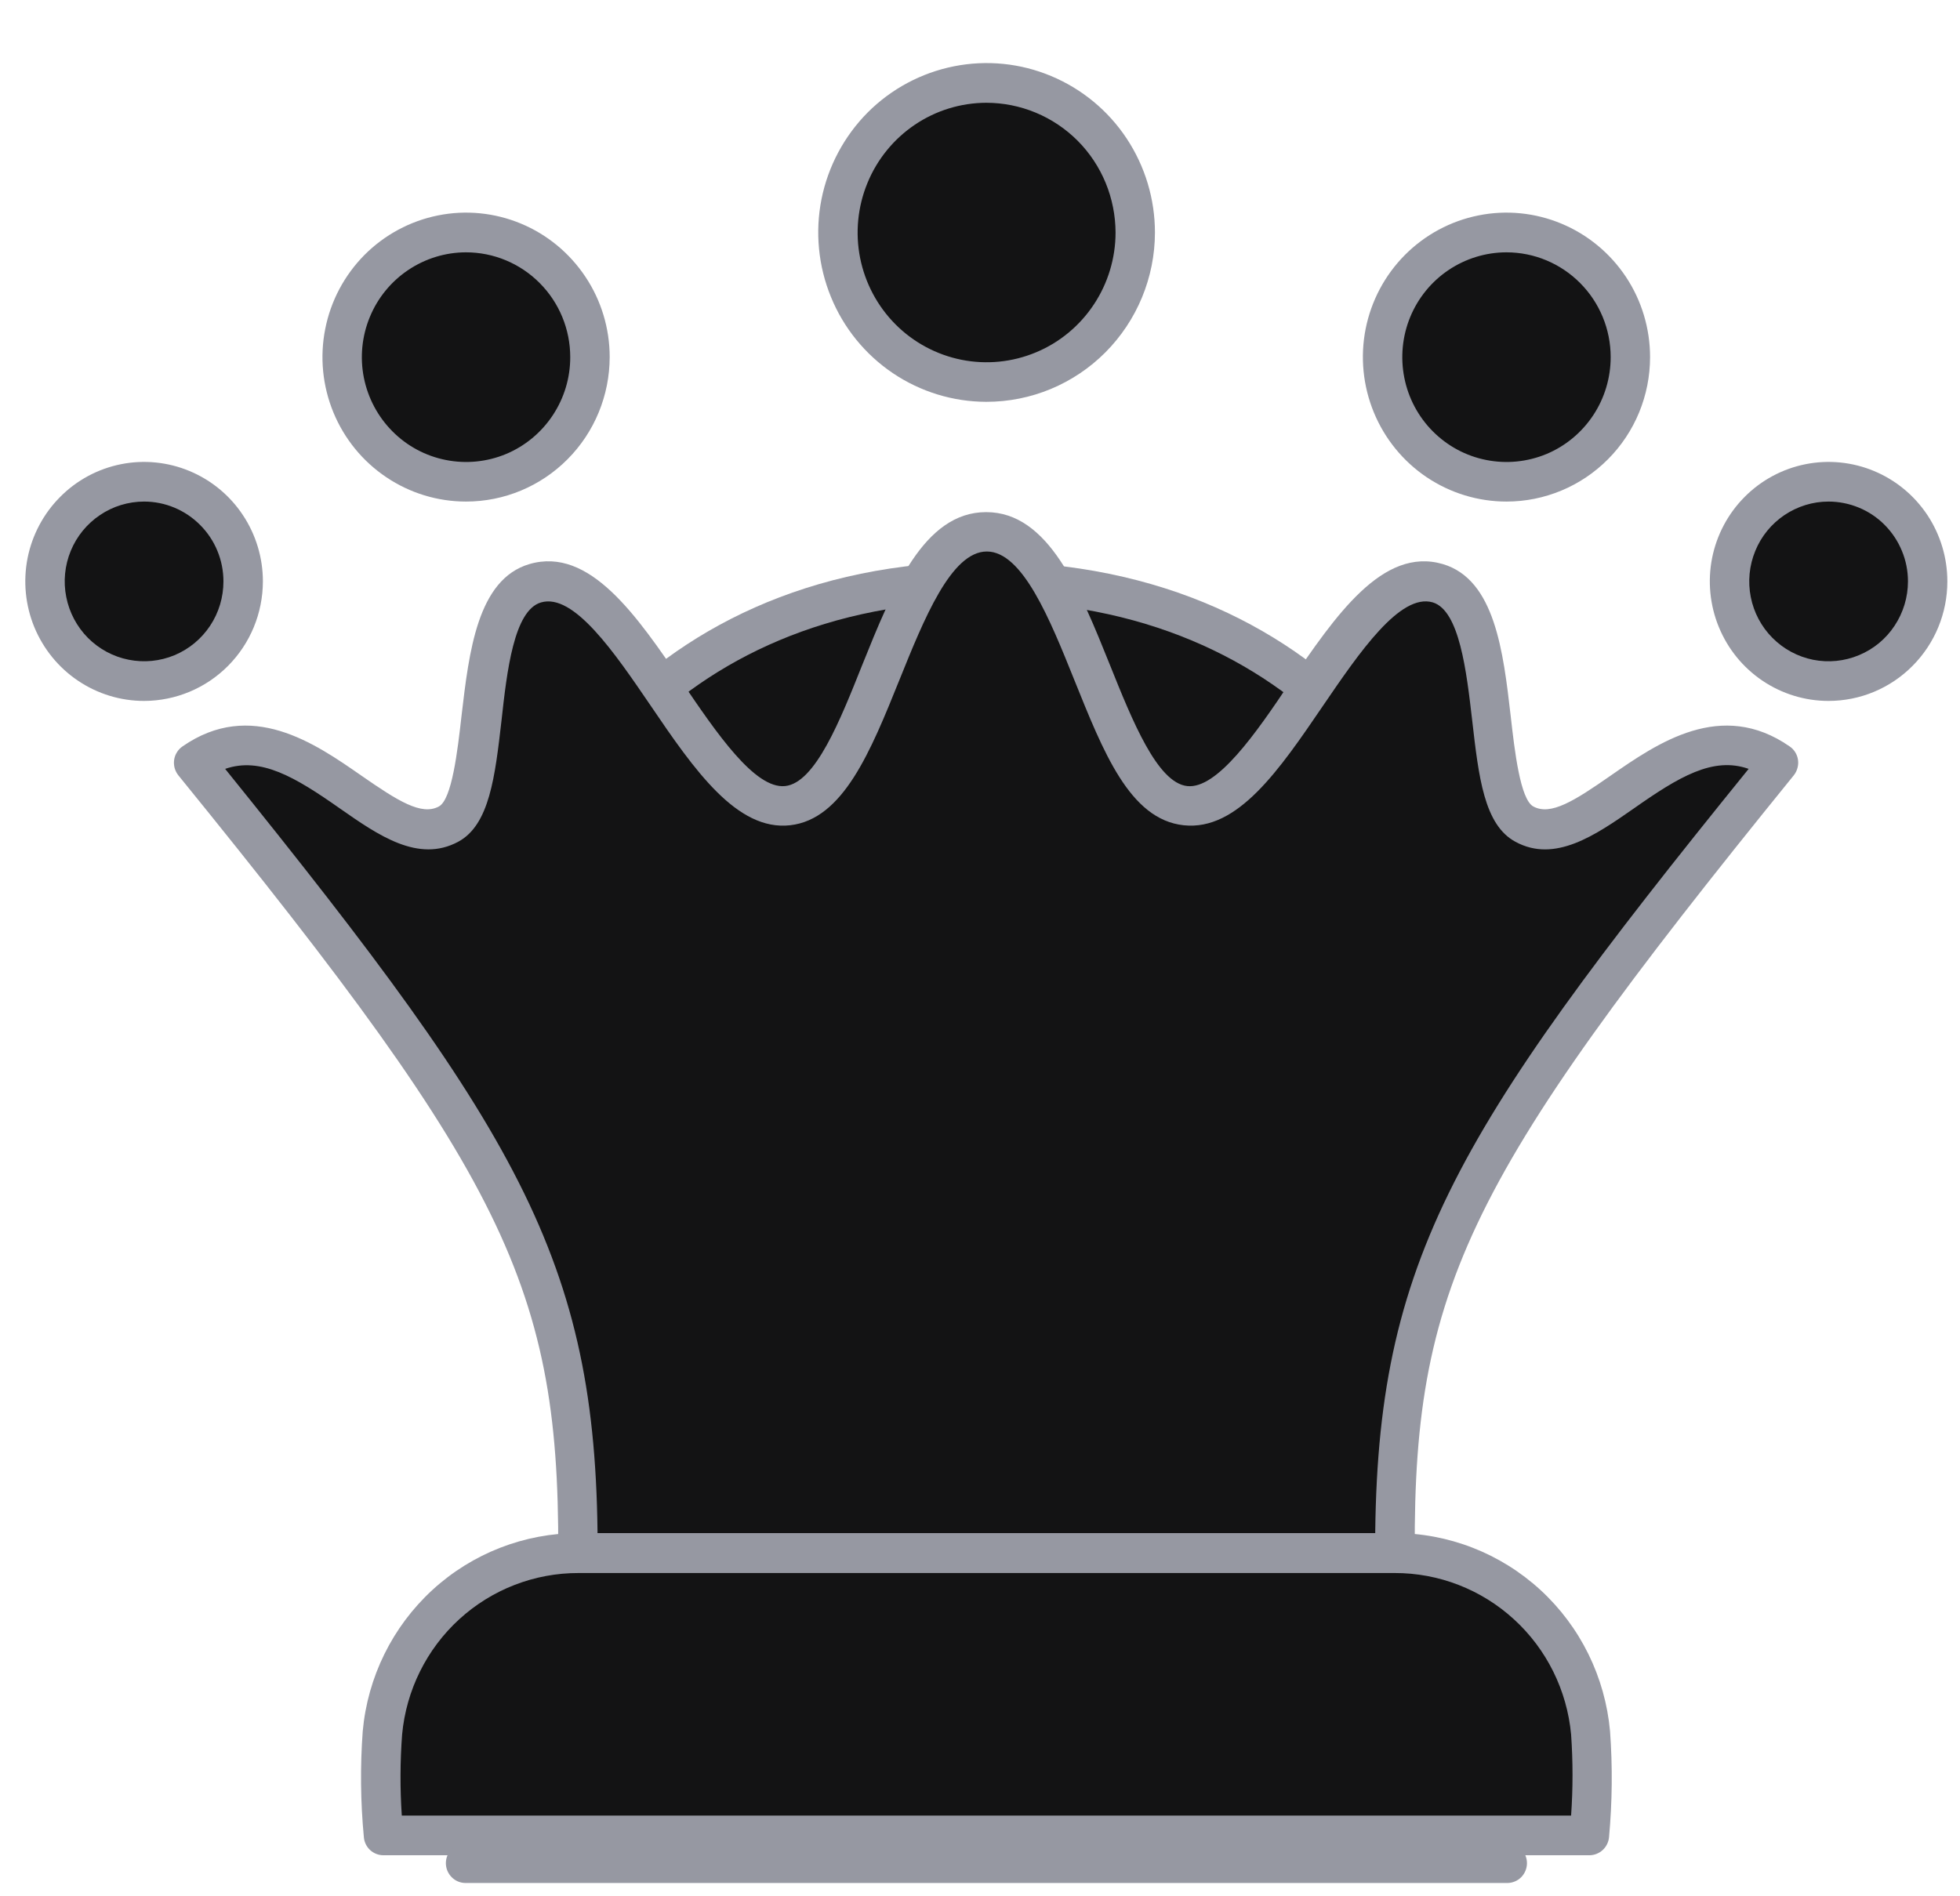 <svg width="31" height="30" viewBox="0 0 31 30" fill="none" xmlns="http://www.w3.org/2000/svg">
<path fill-rule="evenodd" clip-rule="evenodd" d="M15.599 1.313C15.134 1.313 14.68 1.452 14.293 1.712C13.906 1.972 13.605 2.342 13.428 2.774C13.25 3.206 13.204 3.682 13.294 4.141C13.385 4.6 13.609 5.021 13.938 5.352C14.267 5.683 14.686 5.908 15.142 5.999C15.598 6.09 16.071 6.044 16.5 5.864C16.93 5.685 17.297 5.382 17.555 4.993C17.813 4.604 17.951 4.147 17.951 3.679C17.951 3.368 17.89 3.06 17.772 2.773C17.654 2.486 17.481 2.225 17.262 2.005C17.044 1.785 16.784 1.611 16.499 1.492C16.214 1.374 15.908 1.312 15.599 1.313Z" fill="#131314"/>
<path d="M15.599 6.357C15.073 6.356 14.558 6.198 14.121 5.903C13.684 5.608 13.343 5.189 13.143 4.699C12.942 4.209 12.89 3.671 12.993 3.151C13.097 2.632 13.351 2.155 13.723 1.78C14.096 1.406 14.571 1.152 15.087 1.049C15.604 0.946 16.139 0.999 16.625 1.203C17.111 1.406 17.527 1.749 17.819 2.19C18.111 2.631 18.267 3.149 18.267 3.679C18.266 4.39 17.984 5.071 17.484 5.574C16.984 6.076 16.306 6.358 15.599 6.357ZM15.599 1.626C15.196 1.627 14.802 1.748 14.467 1.975C14.133 2.201 13.872 2.522 13.719 2.897C13.565 3.272 13.525 3.684 13.604 4.082C13.684 4.48 13.878 4.845 14.164 5.132C14.449 5.418 14.813 5.613 15.208 5.692C15.604 5.771 16.013 5.73 16.386 5.574C16.758 5.419 17.076 5.156 17.3 4.818C17.524 4.481 17.644 4.084 17.644 3.679C17.643 3.409 17.59 3.142 17.487 2.892C17.384 2.643 17.234 2.417 17.044 2.226C16.854 2.036 16.629 1.885 16.381 1.782C16.133 1.679 15.867 1.626 15.599 1.626Z" fill="#9698A2"/>
<path fill-rule="evenodd" clip-rule="evenodd" d="M23.827 3.679C23.439 3.679 23.06 3.794 22.738 4.011C22.416 4.228 22.165 4.536 22.016 4.896C21.868 5.257 21.829 5.653 21.905 6.036C21.981 6.418 22.167 6.77 22.442 7.046C22.716 7.321 23.065 7.509 23.445 7.585C23.826 7.661 24.22 7.622 24.578 7.472C24.936 7.323 25.242 7.07 25.457 6.745C25.672 6.421 25.787 6.04 25.787 5.649C25.787 5.39 25.736 5.134 25.638 4.895C25.539 4.655 25.395 4.438 25.213 4.255C25.031 4.072 24.815 3.927 24.577 3.828C24.339 3.729 24.084 3.678 23.827 3.679Z" fill="#131314"/>
<path d="M23.827 7.935C23.378 7.935 22.939 7.801 22.565 7.55C22.192 7.299 21.901 6.942 21.729 6.524C21.557 6.106 21.512 5.647 21.599 5.204C21.687 4.76 21.903 4.353 22.221 4.033C22.539 3.714 22.943 3.496 23.384 3.408C23.825 3.319 24.281 3.365 24.696 3.538C25.111 3.711 25.466 4.004 25.716 4.38C25.965 4.755 26.098 5.197 26.098 5.649C26.098 6.256 25.859 6.837 25.433 7.265C25.007 7.694 24.429 7.935 23.827 7.935ZM23.827 3.992C23.501 3.992 23.182 4.09 22.911 4.272C22.64 4.454 22.429 4.713 22.304 5.016C22.18 5.319 22.147 5.653 22.211 5.975C22.274 6.296 22.431 6.592 22.662 6.824C22.893 7.056 23.186 7.214 23.506 7.277C23.826 7.341 24.157 7.308 24.459 7.183C24.76 7.057 25.017 6.844 25.198 6.571C25.379 6.298 25.475 5.978 25.475 5.649C25.475 5.21 25.301 4.788 24.992 4.478C24.683 4.167 24.264 3.992 23.827 3.992Z" fill="#9698A2"/>
<path fill-rule="evenodd" clip-rule="evenodd" d="M7.373 3.679C6.985 3.678 6.606 3.794 6.283 4.01C5.961 4.227 5.71 4.535 5.561 4.895C5.413 5.256 5.374 5.652 5.449 6.035C5.525 6.418 5.711 6.769 5.986 7.045C6.26 7.321 6.609 7.509 6.989 7.585C7.37 7.661 7.764 7.622 8.122 7.472C8.48 7.323 8.786 7.07 9.001 6.746C9.216 6.421 9.331 6.04 9.331 5.649C9.331 5.127 9.125 4.625 8.757 4.256C8.39 3.886 7.892 3.679 7.373 3.679Z" fill="#131314"/>
<path d="M7.371 7.935C6.922 7.935 6.483 7.801 6.11 7.55C5.736 7.299 5.445 6.942 5.273 6.524C5.101 6.106 5.056 5.647 5.144 5.204C5.231 4.76 5.448 4.353 5.765 4.033C6.083 3.714 6.488 3.496 6.928 3.408C7.369 3.319 7.826 3.365 8.241 3.538C8.656 3.711 9.01 4.004 9.26 4.38C9.51 4.755 9.643 5.197 9.643 5.649C9.642 6.256 9.403 6.837 8.977 7.265C8.551 7.694 7.974 7.935 7.371 7.935ZM7.371 3.992C7.045 3.992 6.727 4.09 6.456 4.272C6.185 4.454 5.973 4.713 5.849 5.016C5.724 5.319 5.691 5.653 5.755 5.975C5.819 6.296 5.976 6.592 6.207 6.824C6.437 7.056 6.731 7.214 7.051 7.277C7.37 7.341 7.702 7.308 8.003 7.183C8.304 7.057 8.561 6.844 8.742 6.571C8.923 6.298 9.02 5.978 9.019 5.649C9.019 5.21 8.845 4.788 8.536 4.478C8.227 4.167 7.808 3.992 7.371 3.992Z" fill="#9698A2"/>
<path fill-rule="evenodd" clip-rule="evenodd" d="M28.92 7.622C28.61 7.621 28.307 7.713 28.049 7.885C27.791 8.058 27.589 8.304 27.47 8.592C27.351 8.88 27.319 9.198 27.379 9.504C27.439 9.81 27.588 10.091 27.807 10.312C28.026 10.533 28.305 10.684 28.61 10.745C28.914 10.806 29.229 10.775 29.515 10.656C29.802 10.536 30.047 10.334 30.219 10.075C30.392 9.816 30.484 9.51 30.484 9.198C30.484 8.991 30.443 8.786 30.364 8.594C30.286 8.403 30.17 8.229 30.025 8.083C29.879 7.936 29.706 7.82 29.516 7.741C29.325 7.662 29.121 7.621 28.915 7.622H28.92Z" fill="#131314"/>
<path d="M28.92 11.089C28.549 11.089 28.186 10.978 27.877 10.77C27.568 10.562 27.328 10.267 27.186 9.921C27.044 9.576 27.007 9.195 27.079 8.829C27.152 8.462 27.331 8.125 27.594 7.861C27.856 7.597 28.191 7.417 28.556 7.344C28.92 7.271 29.298 7.309 29.641 7.452C29.984 7.595 30.277 7.837 30.484 8.148C30.69 8.459 30.8 8.825 30.8 9.198C30.8 9.7 30.602 10.181 30.249 10.535C29.897 10.89 29.419 11.089 28.92 11.089ZM28.92 7.935C28.672 7.935 28.43 8.01 28.223 8.149C28.017 8.288 27.856 8.485 27.762 8.716C27.667 8.947 27.642 9.201 27.691 9.446C27.739 9.691 27.859 9.916 28.034 10.092C28.21 10.269 28.434 10.389 28.677 10.438C28.921 10.486 29.173 10.461 29.402 10.365C29.632 10.27 29.828 10.108 29.965 9.9C30.103 9.692 30.177 9.448 30.177 9.198C30.177 9.032 30.145 8.868 30.081 8.715C30.018 8.561 29.925 8.422 29.809 8.305C29.692 8.187 29.554 8.094 29.401 8.031C29.249 7.968 29.085 7.935 28.92 7.935Z" fill="#9698A2"/>
<path fill-rule="evenodd" clip-rule="evenodd" d="M2.279 7.622C1.969 7.622 1.666 7.714 1.408 7.887C1.151 8.061 0.95 8.307 0.831 8.595C0.713 8.883 0.682 9.2 0.742 9.506C0.802 9.812 0.952 10.093 1.171 10.313C1.39 10.534 1.669 10.684 1.973 10.745C2.277 10.806 2.592 10.775 2.879 10.655C3.165 10.536 3.41 10.334 3.582 10.075C3.754 9.815 3.846 9.51 3.846 9.198C3.846 8.991 3.805 8.786 3.727 8.595C3.648 8.404 3.532 8.23 3.387 8.083C3.241 7.937 3.069 7.821 2.879 7.742C2.688 7.662 2.485 7.622 2.279 7.622Z" fill="#131314"/>
<path d="M2.279 11.089C1.907 11.089 1.544 10.978 1.235 10.77C0.926 10.563 0.686 10.267 0.543 9.922C0.401 9.576 0.364 9.196 0.436 8.83C0.509 8.463 0.688 8.126 0.951 7.862C1.213 7.597 1.548 7.417 1.913 7.344C2.277 7.271 2.655 7.309 2.998 7.452C3.341 7.595 3.635 7.837 3.841 8.148C4.048 8.459 4.158 8.825 4.158 9.198C4.157 9.7 3.959 10.18 3.607 10.534C3.255 10.889 2.777 11.088 2.279 11.089ZM2.279 7.935C2.031 7.935 1.788 8.009 1.582 8.148C1.375 8.287 1.214 8.484 1.119 8.715C1.024 8.946 0.999 9.2 1.048 9.445C1.096 9.69 1.216 9.915 1.391 10.092C1.567 10.268 1.791 10.389 2.034 10.437C2.278 10.486 2.53 10.461 2.759 10.366C2.989 10.27 3.185 10.108 3.323 9.9C3.461 9.693 3.534 9.448 3.534 9.198C3.534 8.863 3.402 8.542 3.166 8.306C2.931 8.069 2.612 7.935 2.279 7.935Z" fill="#9698A2"/>
<path fill-rule="evenodd" clip-rule="evenodd" d="M15.57 9.198C10.276 9.198 7.764 13.23 7.764 16.295H23.437C23.437 13.23 20.865 9.198 15.572 9.198H15.57Z" fill="#131314"/>
<path d="M23.437 16.609H7.764C7.682 16.609 7.602 16.576 7.544 16.517C7.485 16.458 7.453 16.378 7.453 16.295C7.453 13.218 9.971 8.885 15.571 8.885C21.21 8.885 23.747 13.218 23.747 16.295C23.747 16.378 23.715 16.458 23.656 16.516C23.598 16.575 23.519 16.608 23.437 16.609ZM8.086 15.982H23.115C22.949 13.193 20.591 9.512 15.572 9.512C10.59 9.512 8.25 13.193 8.086 15.982Z" fill="#9698A2"/>
<path fill-rule="evenodd" clip-rule="evenodd" d="M15.6 8.409C14.104 8.409 13.815 12.589 12.454 12.742C11.069 12.897 9.886 8.807 8.465 9.23C7.328 9.563 7.873 12.617 7.093 13.041C6.021 13.607 4.666 10.955 3.058 12.066C8.26 18.473 9.209 20.294 9.132 24.969H22.065C21.987 20.294 22.938 18.473 28.138 12.066C26.536 10.954 25.181 13.605 24.115 13.036C23.333 12.618 23.878 9.561 22.743 9.225C21.322 8.807 20.134 12.892 18.754 12.737C17.387 12.589 17.099 8.409 15.6 8.409Z" fill="#131314"/>
<path d="M22.065 25.282H9.137C9.095 25.282 9.054 25.274 9.016 25.258C8.978 25.242 8.944 25.218 8.915 25.188C8.885 25.159 8.862 25.124 8.847 25.085C8.832 25.047 8.824 25.005 8.825 24.964C8.899 20.448 8.113 18.783 2.821 12.266C2.794 12.232 2.774 12.193 2.762 12.151C2.751 12.109 2.748 12.065 2.754 12.022C2.76 11.979 2.775 11.938 2.798 11.902C2.82 11.865 2.851 11.833 2.886 11.809C3.969 11.056 4.979 11.758 5.716 12.271C6.294 12.672 6.666 12.907 6.941 12.759C7.148 12.648 7.237 11.88 7.3 11.321C7.418 10.317 7.55 9.166 8.373 8.924C9.327 8.644 10.074 9.743 10.796 10.805C11.331 11.592 11.937 12.485 12.417 12.436C12.896 12.387 13.289 11.394 13.637 10.521C14.116 9.331 14.611 8.102 15.597 8.102C16.583 8.102 17.078 9.333 17.556 10.522C17.908 11.4 18.304 12.384 18.777 12.436C19.249 12.489 19.868 11.597 20.397 10.805C21.12 9.744 21.867 8.645 22.82 8.924C23.644 9.167 23.776 10.312 23.893 11.322C23.956 11.882 24.045 12.648 24.252 12.759C24.527 12.907 24.899 12.672 25.477 12.269C26.214 11.758 27.223 11.056 28.306 11.809C28.342 11.833 28.372 11.865 28.395 11.902C28.417 11.938 28.432 11.979 28.438 12.022C28.444 12.065 28.441 12.109 28.429 12.151C28.418 12.193 28.398 12.232 28.371 12.266C23.086 18.783 22.301 20.444 22.381 24.964C22.381 25.005 22.374 25.047 22.358 25.085C22.343 25.124 22.32 25.159 22.291 25.188C22.262 25.218 22.227 25.241 22.189 25.258C22.151 25.274 22.11 25.282 22.069 25.282H22.065ZM9.452 24.655H21.75C21.725 20.035 22.914 18.02 27.657 12.164C27.094 11.965 26.553 12.29 25.84 12.791C25.231 13.215 24.593 13.656 23.97 13.318C23.472 13.052 23.387 12.287 23.285 11.4C23.195 10.623 23.084 9.658 22.661 9.53C22.144 9.379 21.498 10.326 20.928 11.161C20.232 12.183 19.576 13.148 18.721 13.056C17.866 12.964 17.448 11.889 16.99 10.753C16.608 9.803 16.174 8.725 15.608 8.725C15.042 8.725 14.611 9.802 14.227 10.753C13.769 11.889 13.337 12.962 12.496 13.056C11.656 13.15 10.984 12.185 10.29 11.162C9.72 10.325 9.074 9.377 8.556 9.531C8.128 9.656 8.017 10.622 7.932 11.399C7.83 12.286 7.742 13.051 7.247 13.317C6.616 13.656 5.984 13.215 5.377 12.791C4.664 12.29 4.123 11.97 3.561 12.164C8.287 18.021 9.476 20.035 9.452 24.655Z" fill="#9698A2"/>
<path fill-rule="evenodd" clip-rule="evenodd" d="M6.05 27.415C6.011 27.955 6.016 28.498 6.067 29.037H25.14C25.19 28.498 25.195 27.955 25.156 27.415C25.087 26.636 24.73 25.911 24.155 25.385C23.581 24.858 22.83 24.568 22.053 24.572H9.153C8.376 24.569 7.626 24.859 7.051 25.385C6.477 25.912 6.119 26.636 6.05 27.415Z" fill="#131314"/>
<path d="M25.138 29.351H6.065C5.987 29.351 5.912 29.322 5.854 29.269C5.797 29.216 5.761 29.143 5.755 29.065C5.702 28.508 5.696 27.948 5.737 27.39C5.814 26.532 6.207 25.735 6.839 25.154C7.471 24.574 8.296 24.253 9.152 24.254H22.052C22.907 24.252 23.732 24.574 24.364 25.154C24.996 25.735 25.388 26.532 25.465 27.39C25.506 27.948 25.5 28.508 25.449 29.065C25.442 29.143 25.406 29.215 25.349 29.268C25.291 29.321 25.216 29.351 25.138 29.351ZM6.355 28.723H24.849C24.879 28.296 24.879 27.867 24.849 27.44C24.784 26.741 24.462 26.09 23.945 25.618C23.428 25.145 22.755 24.884 22.056 24.886H9.153C8.454 24.884 7.78 25.145 7.264 25.617C6.747 26.09 6.425 26.74 6.36 27.44C6.328 27.867 6.326 28.296 6.355 28.723Z" fill="#9698A2"/>
<path d="M23.839 29.79H7.364C7.281 29.79 7.202 29.757 7.144 29.698C7.085 29.639 7.052 29.559 7.052 29.476C7.052 29.393 7.085 29.313 7.144 29.254C7.202 29.196 7.281 29.163 7.364 29.163H23.839C23.922 29.163 24.001 29.196 24.06 29.254C24.118 29.313 24.151 29.393 24.151 29.476C24.151 29.559 24.118 29.639 24.06 29.698C24.001 29.757 23.922 29.79 23.839 29.79Z" fill="#9698A2"/>
</svg>
